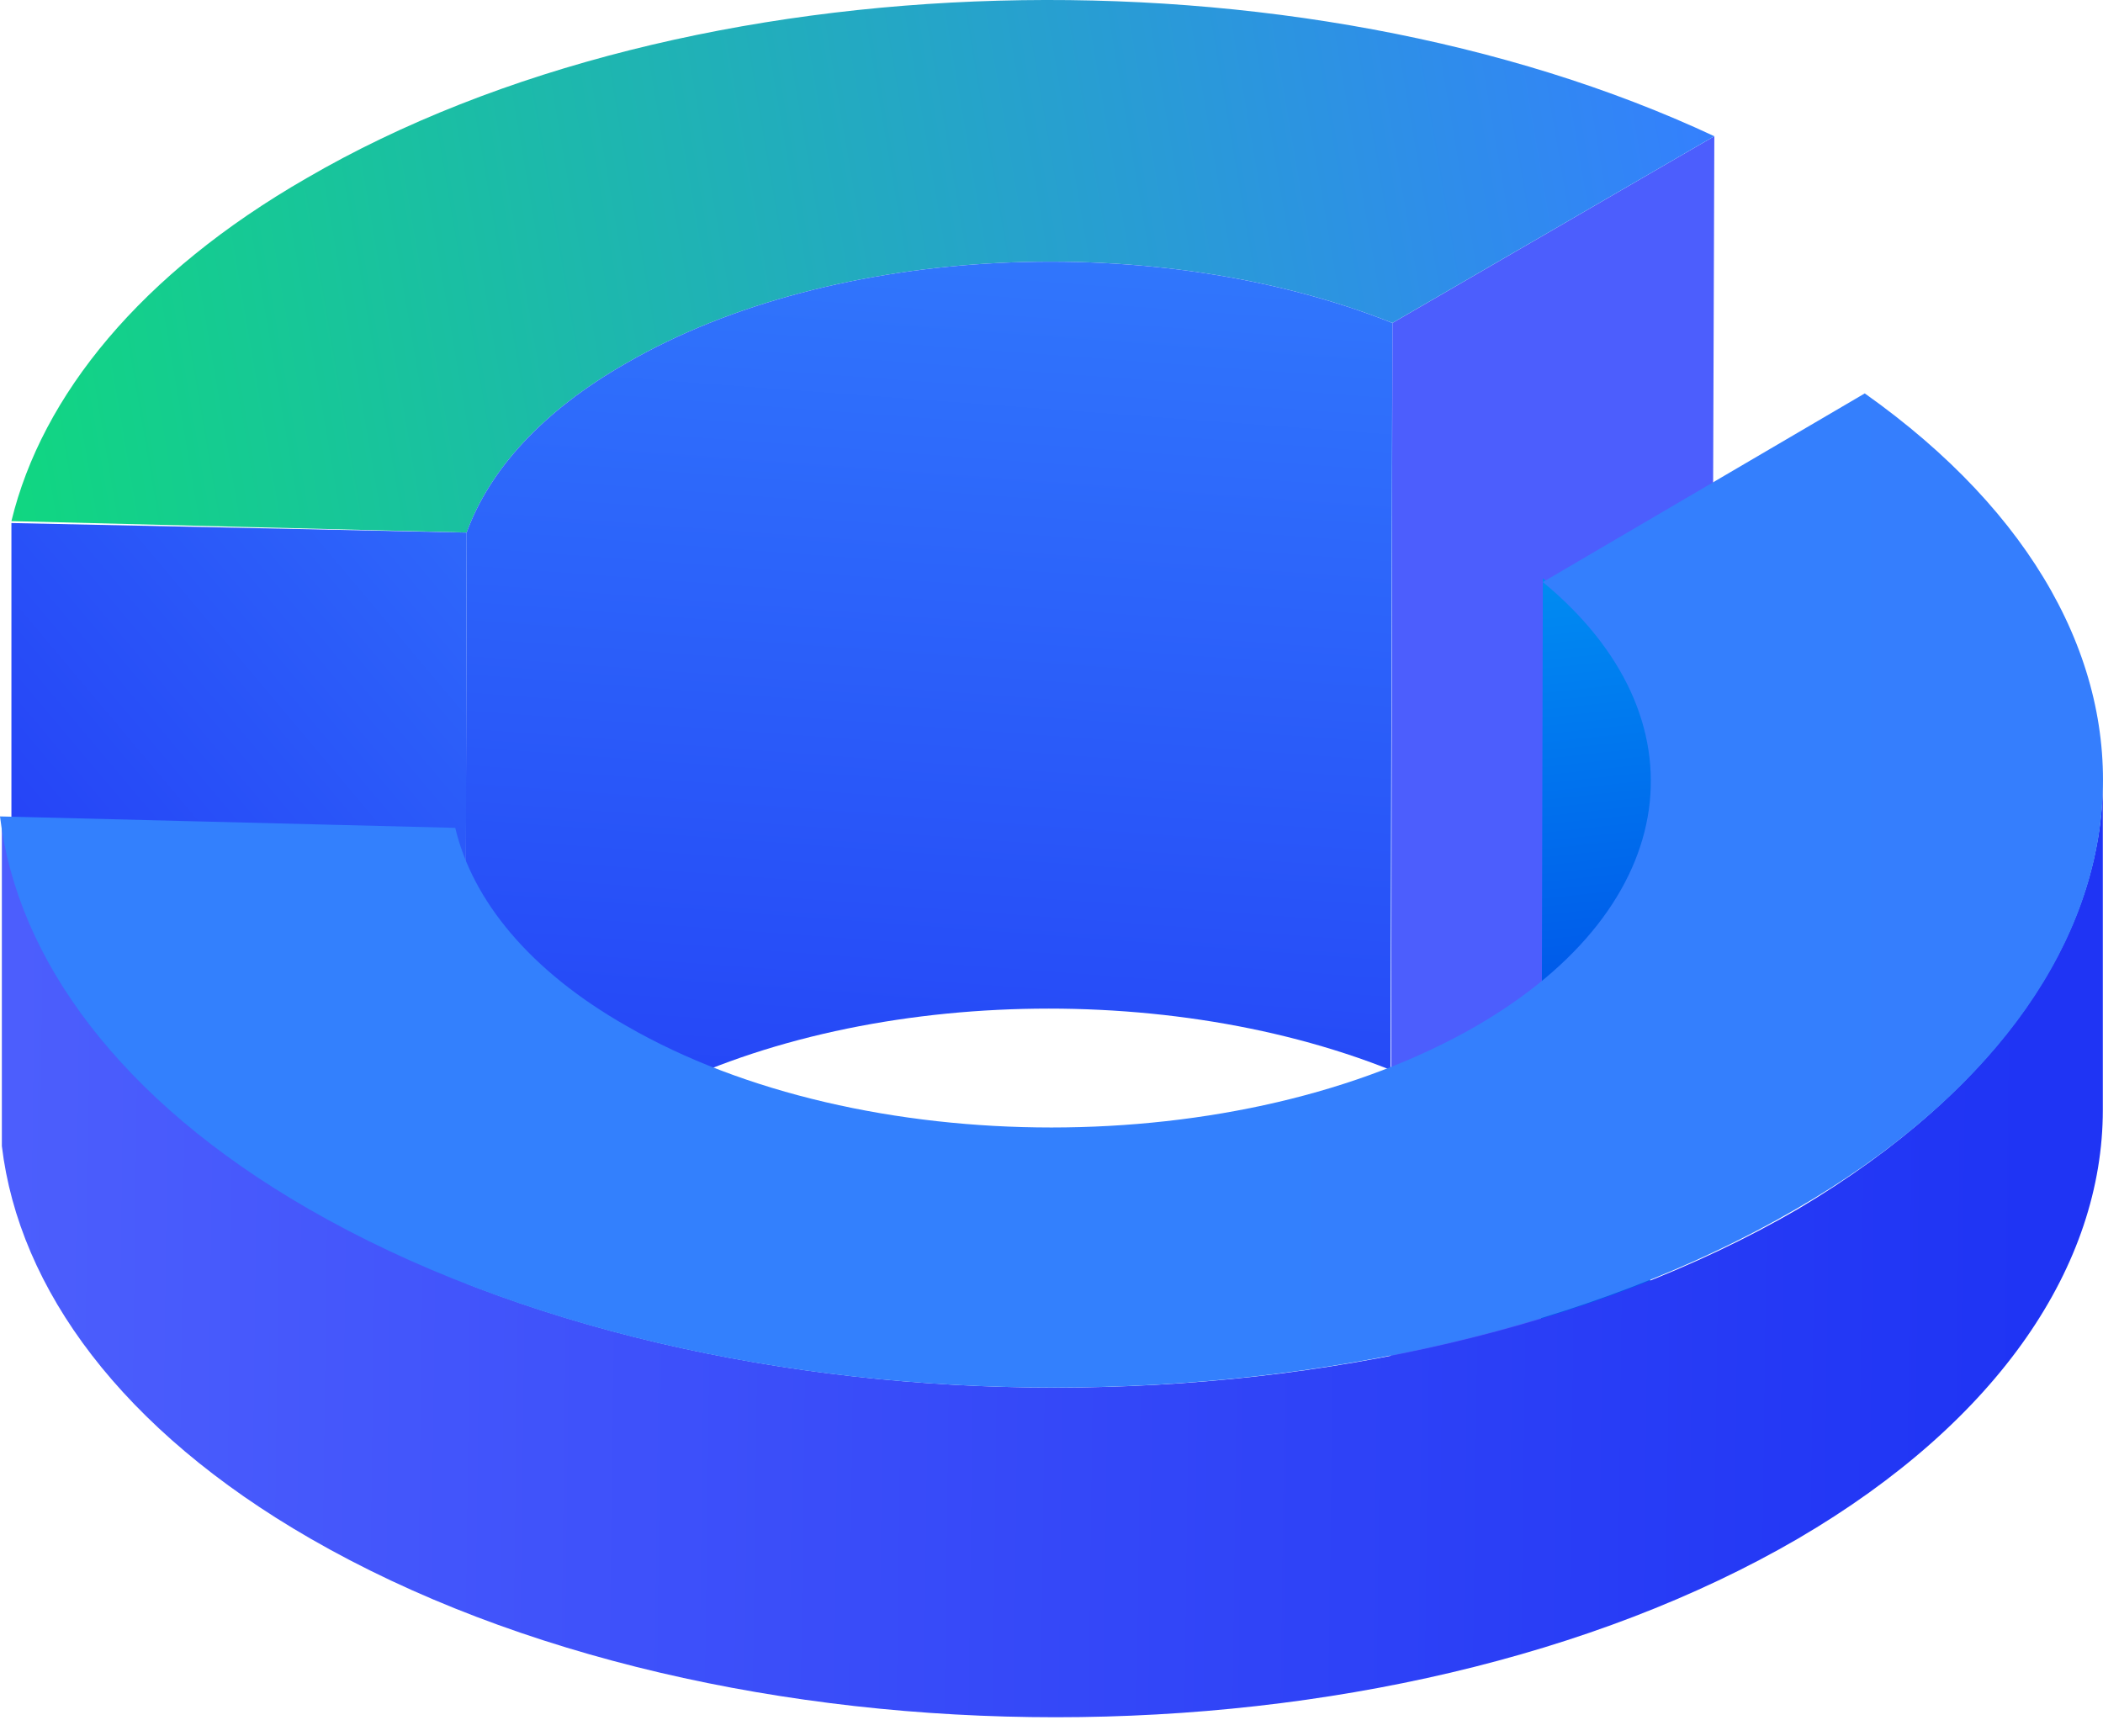 <svg width="86" height="71" viewBox="0 0 86 71" fill="none" xmlns="http://www.w3.org/2000/svg">
<path d="M70.106 5.571L69.95 50.537L56.864 58.175L56.942 13.208L70.106 5.571Z" fill="url(#paint0_linear_1_1523)"/>
<path d="M70.104 5.571L56.94 13.208C47.359 9.39 34.117 9.935 25.627 14.845C22.2 16.793 20.018 19.209 19.084 21.781L0.467 21.313C1.713 16.17 5.764 11.182 12.541 7.285C28.197 -1.833 53.123 -2.378 70.104 5.571Z" fill="url(#paint1_linear_1_1523)"/>
<path d="M56.94 13.209L56.862 43.758C47.281 39.939 34.039 40.484 25.549 45.394C22.121 47.343 19.94 49.758 19.006 52.33L19.083 21.781C20.018 19.209 22.199 16.793 25.627 14.845C34.117 9.935 47.359 9.39 56.94 13.209Z" fill="url(#paint2_linear_1_1523)"/>
<path d="M19.084 21.782L19.006 56.929L0.467 41.888V21.392L19.084 21.782Z" fill="url(#paint3_linear_1_1523)"/>
<path d="M67.533 31.834L67.455 64.877C67.455 61.993 65.975 59.188 63.015 56.694L63.093 23.651C66.053 26.145 67.533 29.029 67.533 31.834Z" fill="url(#paint4_linear_1_1523)"/>
<path d="M85.993 31.912V45.394C85.993 51.706 81.787 58.097 73.53 62.928C56.783 72.67 29.598 72.67 12.695 62.928C4.984 58.486 0.777 52.72 0.076 46.875V33.393C0.699 39.237 4.906 45.004 12.695 49.446C29.52 59.188 56.783 59.188 73.53 49.446C81.787 44.537 85.993 38.224 85.993 31.912Z" fill="url(#paint5_linear_1_1523)"/>
<path d="M76.258 16.09C90.123 25.91 89.188 40.327 73.454 49.445C56.707 59.187 29.522 59.187 12.619 49.445C4.907 45.003 0.701 39.236 0 33.391L18.617 33.859C19.318 36.82 21.654 39.704 25.627 41.964C35.208 47.497 50.787 47.497 60.368 41.964C68.858 37.054 69.793 29.339 63.094 23.806L76.258 16.09Z" fill="url(#paint6_linear_1_1523)"/>
<defs>
<linearGradient id="paint0_linear_1_1523" x1="63.485" y1="5.571" x2="63.485" y2="58.175" gradientUnits="userSpaceOnUse">
<stop stop-color="#4C5EFD"/>
<stop offset="1" stop-color="#4C5EFD"/>
</linearGradient>
<linearGradient id="paint1_linear_1_1523" x1="70" y1="6.5" x2="-32.5" y2="24" gradientUnits="userSpaceOnUse">
<stop stop-color="#3480FD"/>
<stop offset="1" stop-color="#00FF47"/>
</linearGradient>
<linearGradient id="paint2_linear_1_1523" x1="36.161" y1="57.405" x2="40.218" y2="2.813" gradientUnits="userSpaceOnUse">
<stop stop-color="#2136F5"/>
<stop offset="1" stop-color="#3380FD"/>
</linearGradient>
<linearGradient id="paint3_linear_1_1523" x1="0.885" y1="46.617" x2="34.99" y2="17.933" gradientUnits="userSpaceOnUse">
<stop stop-color="#2237F5"/>
<stop offset="1" stop-color="#347FFD"/>
</linearGradient>
<linearGradient id="paint4_linear_1_1523" x1="60.993" y1="4.244" x2="64.854" y2="39.748" gradientUnits="userSpaceOnUse">
<stop stop-color="#00C6FB"/>
<stop offset="1" stop-color="#005BEA"/>
</linearGradient>
<linearGradient id="paint5_linear_1_1523" x1="-3.308" y1="50.718" x2="83.003" y2="51.831" gradientUnits="userSpaceOnUse">
<stop stop-color="#4E60FD"/>
<stop offset="1" stop-color="#1F34F4"/>
</linearGradient>
<linearGradient id="paint6_linear_1_1523" x1="42.166" y1="36.38" x2="133.684" y2="36.38" gradientUnits="userSpaceOnUse">
<stop stop-color="#3380FD"/>
<stop offset="1" stop-color="#377CFD"/>
</linearGradient>
</defs>
</svg>
